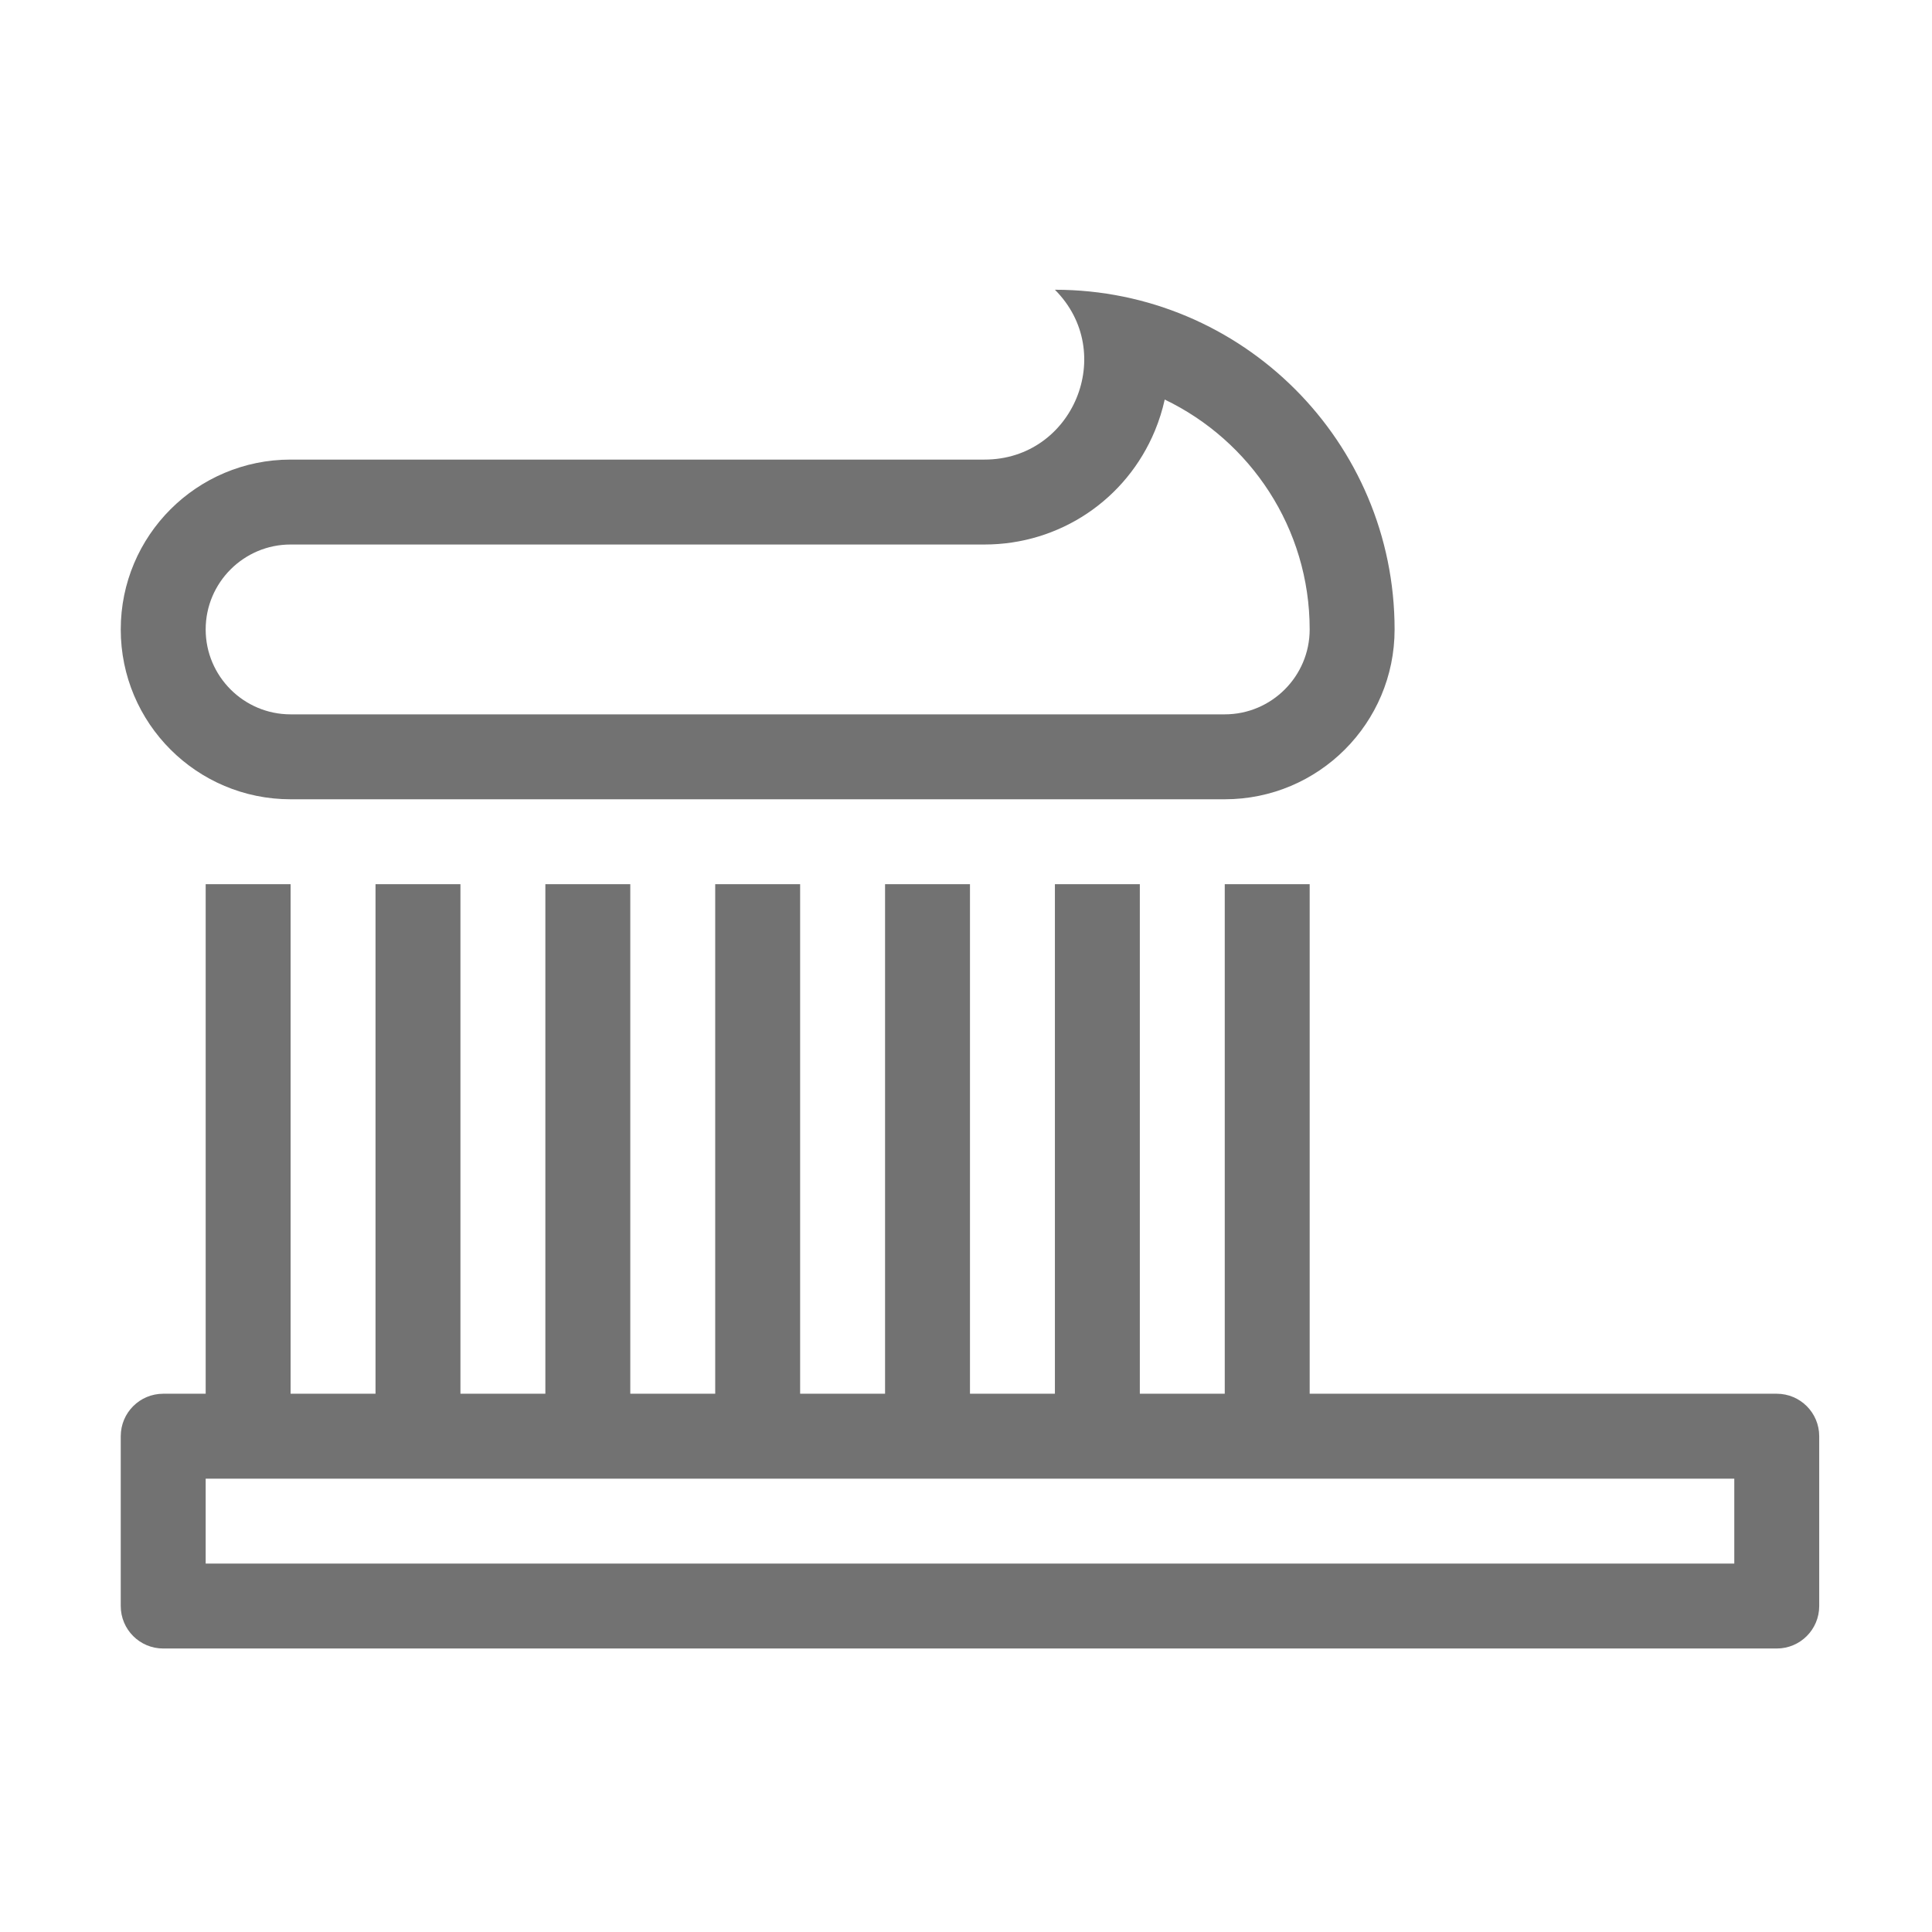 ﻿<?xml version='1.0' encoding='UTF-8'?>
<svg viewBox="-2 -4.799 32 32" xmlns="http://www.w3.org/2000/svg">
  <g transform="matrix(0.999, 0, 0, 0.999, 0, 0)">
    <g transform="matrix(0.044, 0, 0, 0.044, 0, 0)">
      <path d="M624, 416L448, 416L448, 224L416, 224L416, 416L384, 416L384, 224L352, 224L352, 416L320, 416L320, 224L288, 224L288, 416L256, 416L256, 224L224, 224L224, 416L192, 416L192, 224L160, 224L160, 416L128, 416L128, 224L96, 224L96, 416L64, 416L64, 224L32, 224L32, 416L16, 416C7.16, 416 0, 423.16 0, 432L0, 496C0, 504.84 7.16, 512 16, 512L624, 512C632.84, 512 640, 504.84 640, 496L640, 432C640, 423.16 632.84, 416 624, 416zM608, 480L32, 480L32, 448L608, 448L608, 480zM64, 192L416, 192C451.35, 192 480, 163.35 480, 128C480, 57.31 422.69, 0 352, 0C375.62, 23.62 358.89, 64 325.49, 64L64, 64C28.65, 64 0, 92.65 0, 128C0, 163.35 28.65, 192 64, 192zM64, 96L325.49, 96C353.7, 96 378.9, 79.16 389.69, 53.1C391.28, 49.26 392.51, 45.34 393.38, 41.38C425.66, 56.87 448, 89.88 448, 128C448, 145.64 433.64, 160 416, 160L64, 160C46.36, 160 32, 145.64 32, 128C32, 110.36 46.36, 96 64, 96z" fill="#727272" fill-opacity="1" class="Black" />
    </g>
  </g>
</svg>